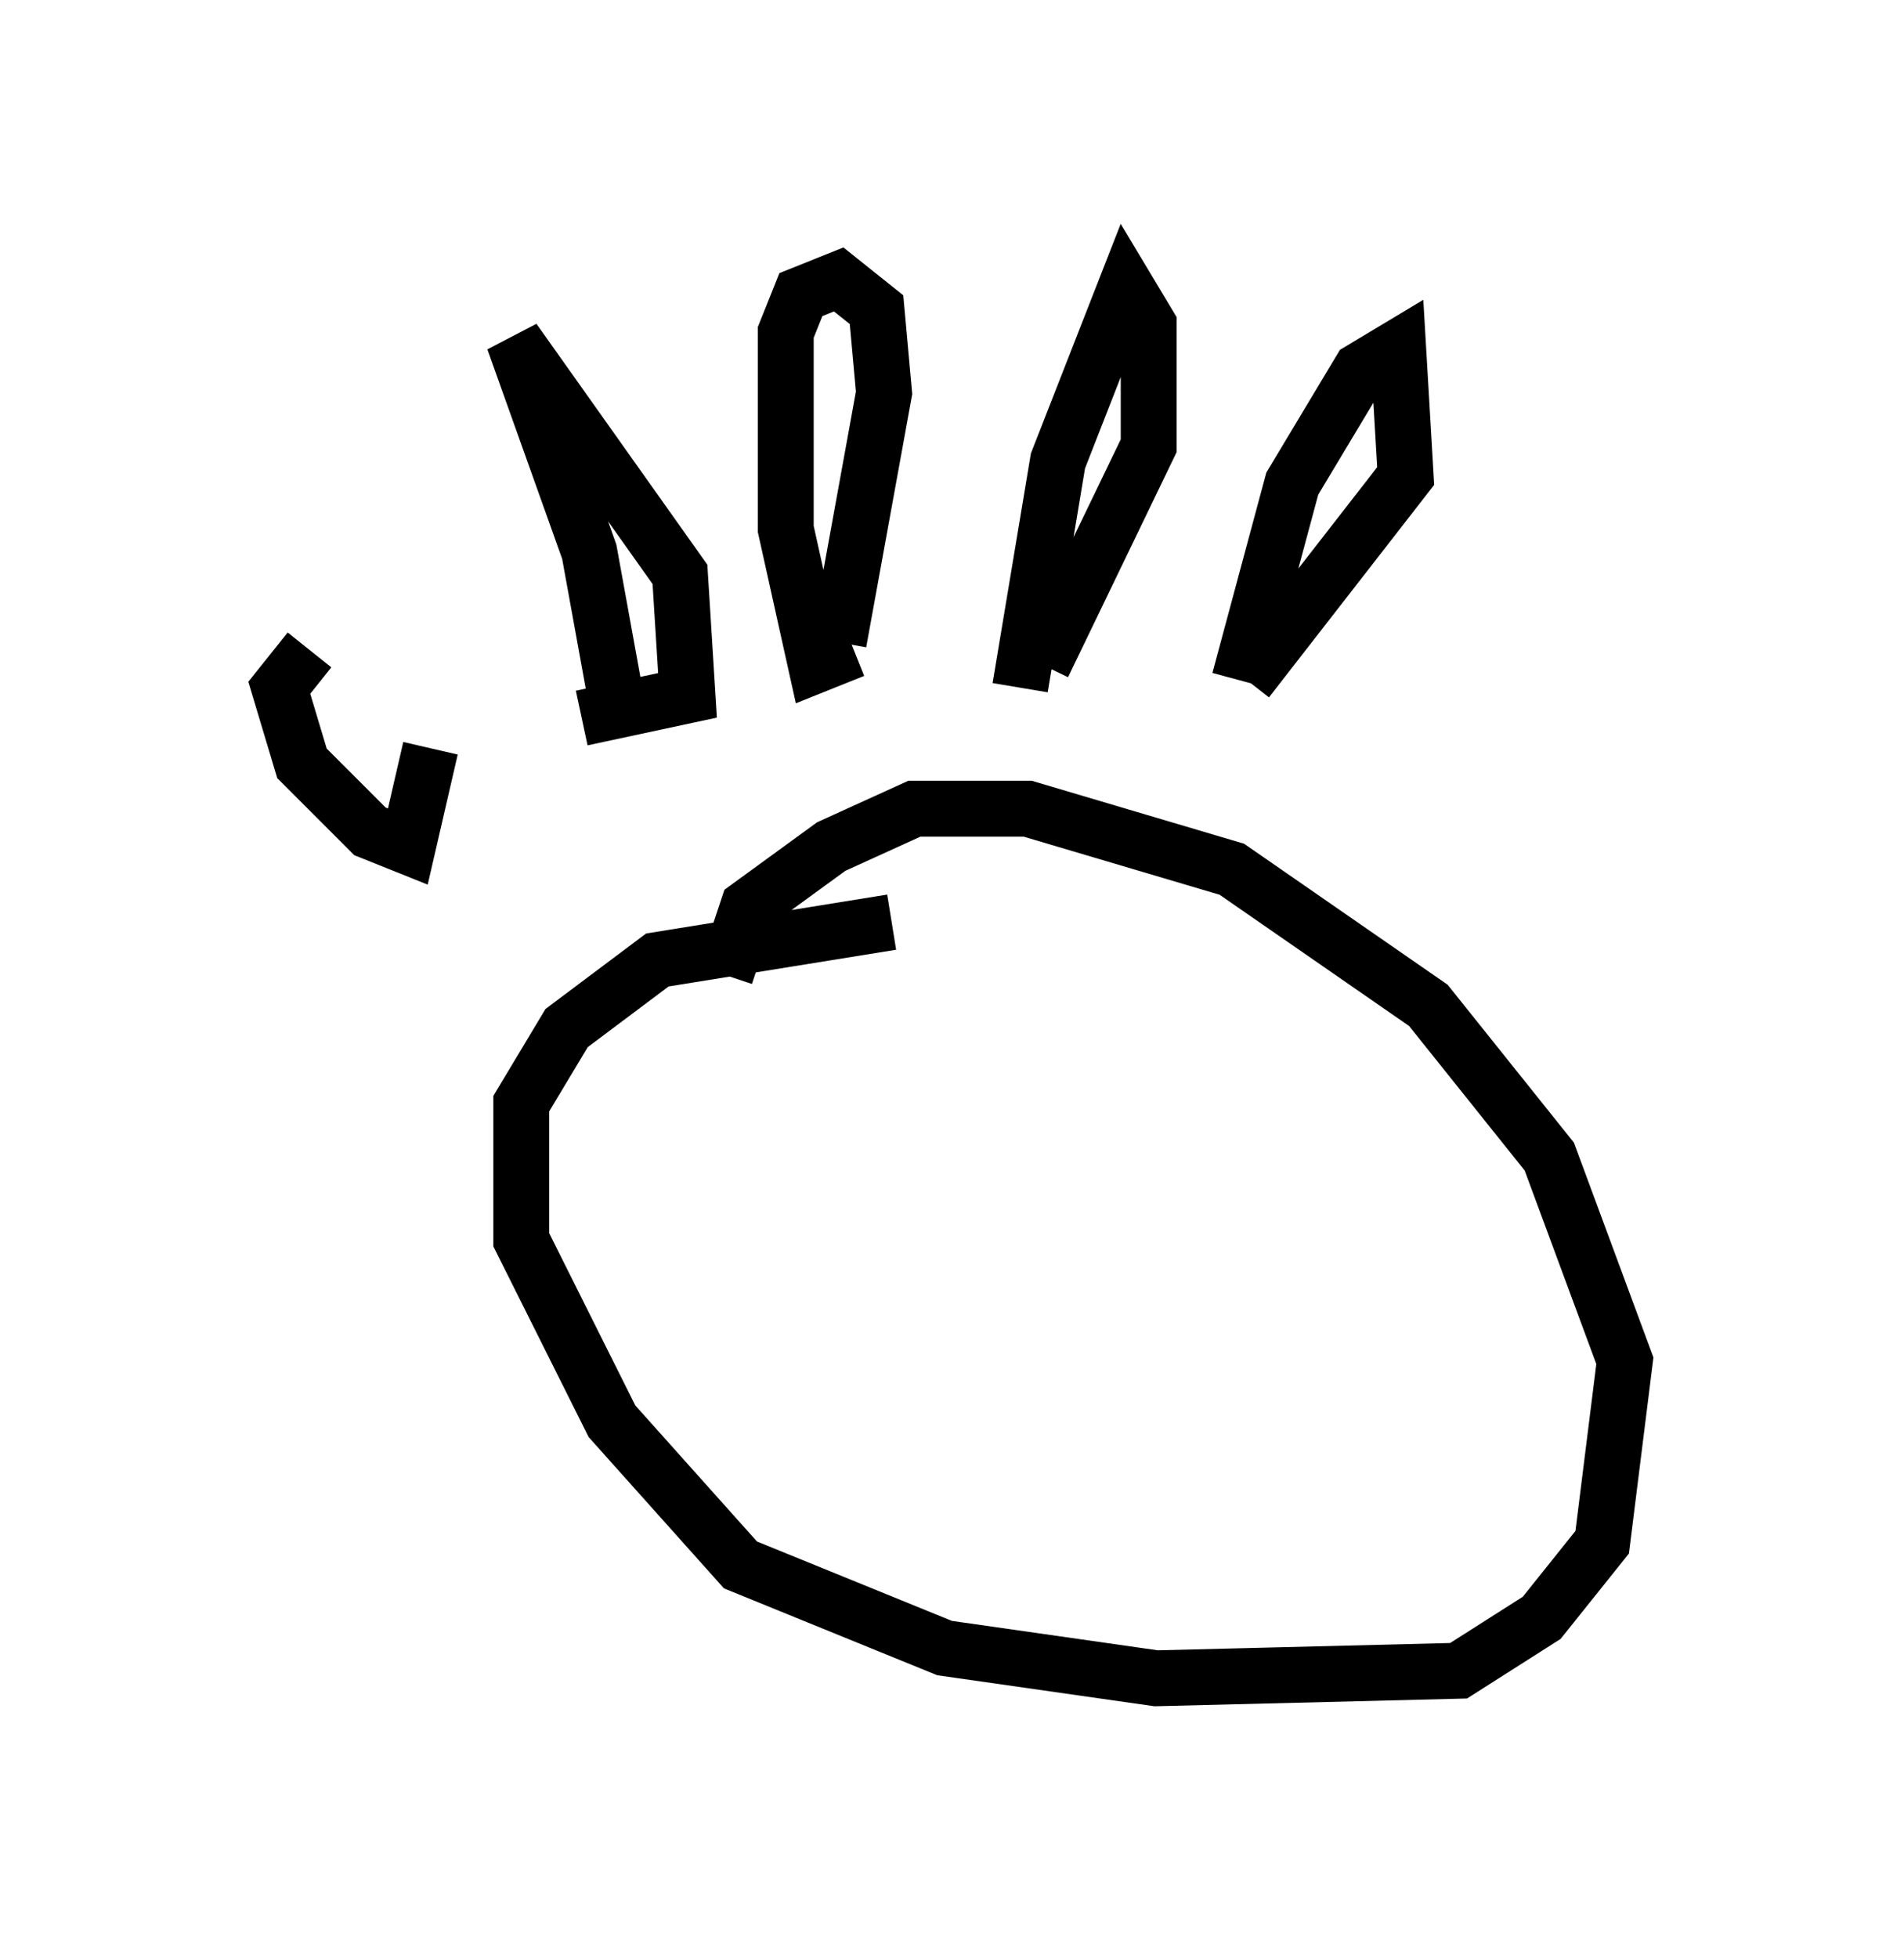 <?xml version="1.0" encoding="utf-8" ?>
<svg baseProfile="full" height="35.034" version="1.1" width="34.086" xmlns="http://www.w3.org/2000/svg" xmlns:ev="http://www.w3.org/2001/xml-events" xmlns:xlink="http://www.w3.org/1999/xlink"><defs /><rect fill="white" height="35.034" width="34.086" x="0" y="0" /><path d="M7.706, 13.39 m-2.165, -1.759 l-0.541, 0.677 0.406, 1.353 l1.218, 1.218 0.677, 0.271 l0.406, -1.759 m3.383, -0.541 l-0.541, -2.977 -1.353, -3.789 l2.977, 4.195 0.135, 2.165 l-1.894, 0.406 m4.871, -1.218 l-0.677, 0.271 -0.541, -2.436 l0.0, -3.518 0.271, -0.677 l0.677, -0.271 0.677, 0.541 l0.135, 1.488 -0.812, 4.465 m3.248, 0.812 l0.677, -4.059 1.218, -3.112 l0.406, 0.677 0.0, 2.165 l-1.894, 3.924 m3.518, 0.271 l0.947, -3.518 1.218, -2.03 l0.677, -0.406 0.135, 2.3 l-2.842, 3.654 m-6.36, 4.33 l-4.195, 0.677 -1.624, 1.218 l-0.812, 1.353 0.0, 2.436 l1.624, 3.248 2.3, 2.571 l3.654, 1.488 3.789, 0.541 l5.413, -0.135 1.488, -0.947 l1.083, -1.353 0.406, -3.248 l-1.353, -3.654 -2.165, -2.706 l-3.518, -2.436 -3.654, -1.083 l-2.03, 0.0 -1.488, 0.677 l-1.488, 1.083 -0.406, 1.218 " fill="none" stroke="black" stroke-width="1" /></svg>